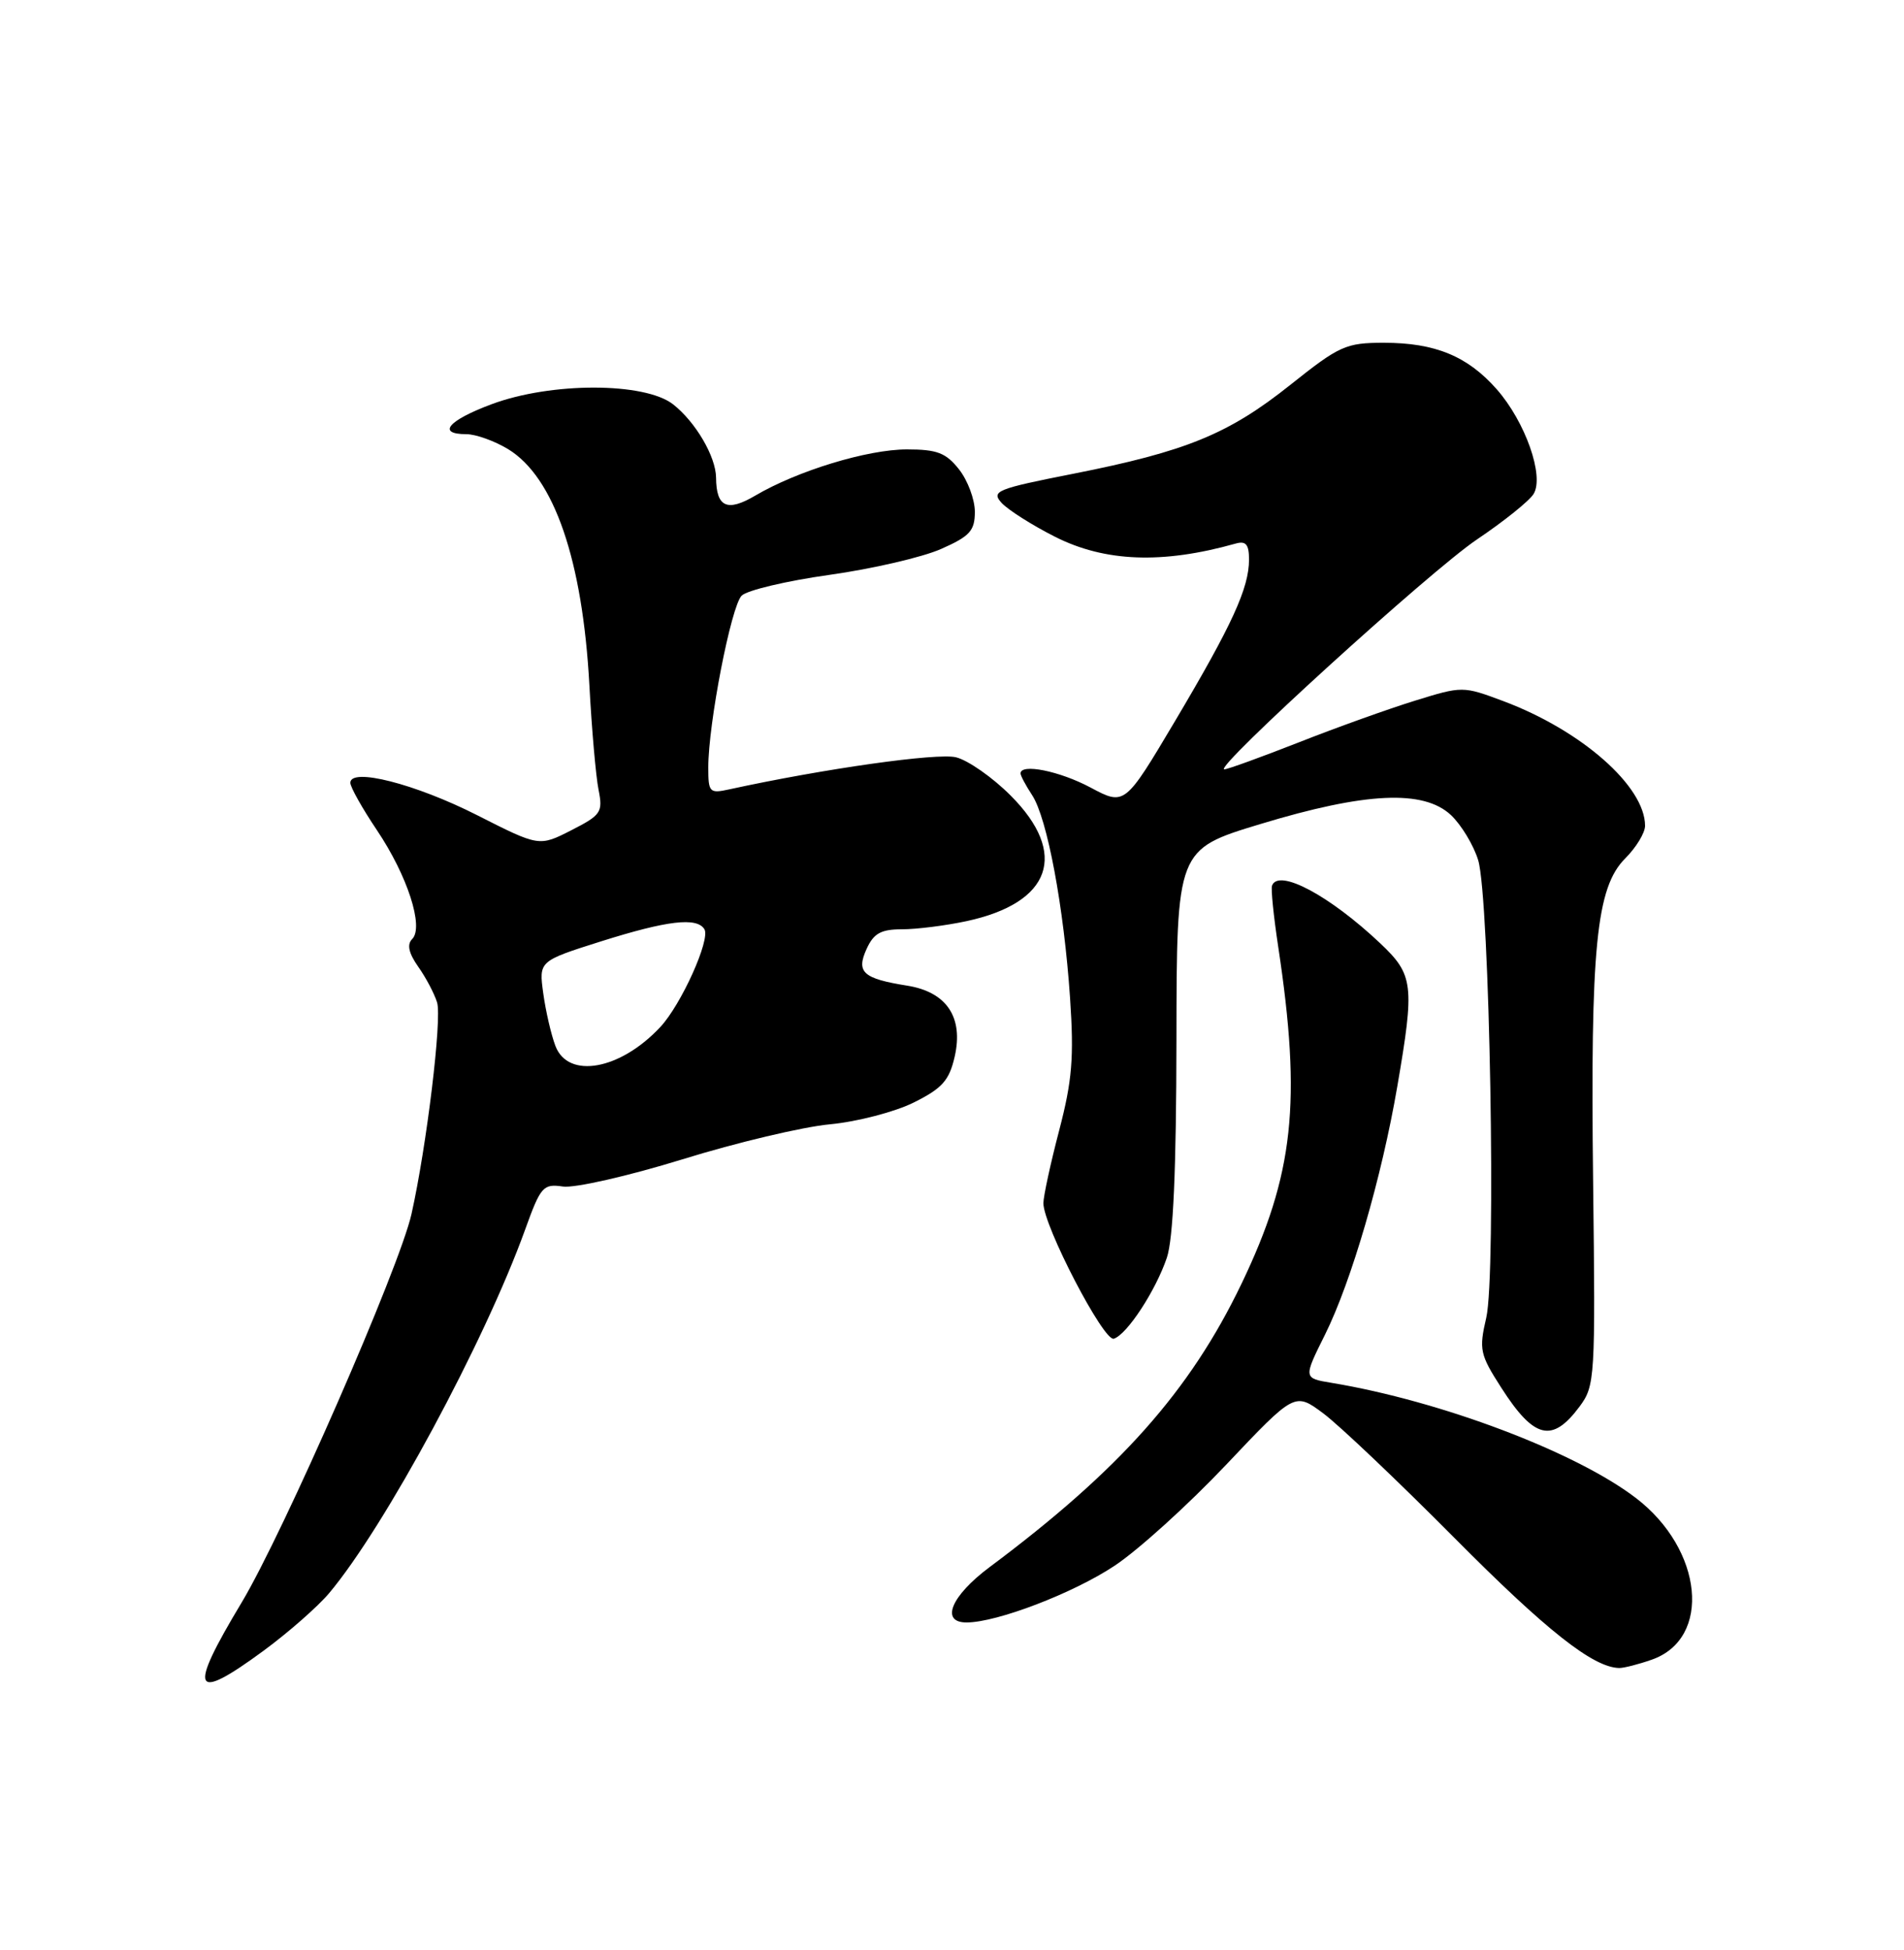 <?xml version="1.0" encoding="UTF-8" standalone="no"?>
<!DOCTYPE svg PUBLIC "-//W3C//DTD SVG 1.1//EN" "http://www.w3.org/Graphics/SVG/1.1/DTD/svg11.dtd" >
<svg xmlns="http://www.w3.org/2000/svg" xmlns:xlink="http://www.w3.org/1999/xlink" version="1.1" viewBox="0 0 250 256">
 <g >
 <path fill="currentColor"
d=" M 34.65 216.68 C 37.88 214.30 41.73 210.92 43.21 209.16 C 50.53 200.46 63.63 176.17 68.95 161.43 C 70.99 155.76 71.32 155.39 73.91 155.77 C 75.44 156.00 82.50 154.39 89.60 152.20 C 96.69 150.00 105.42 147.93 108.99 147.60 C 112.56 147.26 117.51 145.97 119.98 144.74 C 123.71 142.88 124.63 141.86 125.35 138.73 C 126.53 133.56 124.31 130.23 119.12 129.40 C 113.30 128.47 112.39 127.64 113.79 124.57 C 114.72 122.53 115.67 122.00 118.43 122.00 C 120.34 122.00 124.16 121.52 126.91 120.93 C 138.06 118.53 140.33 112.07 132.70 104.44 C 130.34 102.07 127.11 99.81 125.53 99.42 C 123.10 98.81 108.22 100.91 95.75 103.63 C 93.16 104.20 93.00 104.03 93.00 100.75 C 93.00 95.01 95.99 79.60 97.38 78.20 C 98.09 77.49 103.28 76.26 108.91 75.47 C 114.54 74.68 121.14 73.15 123.57 72.07 C 127.35 70.40 128.00 69.68 128.00 67.19 C 128.00 65.58 127.07 63.08 125.93 61.63 C 124.21 59.45 123.05 59.00 119.08 59.00 C 113.90 59.00 104.69 61.81 99.16 65.07 C 95.47 67.24 94.05 66.59 94.02 62.70 C 93.99 59.94 91.34 55.41 88.39 53.09 C 84.66 50.16 72.35 50.15 64.54 53.07 C 58.81 55.21 57.32 57.00 61.25 57.00 C 62.49 57.01 64.94 57.89 66.71 58.96 C 72.76 62.65 76.50 73.53 77.39 90.00 C 77.70 95.78 78.24 101.93 78.59 103.68 C 79.18 106.63 78.93 107.00 75.01 109.00 C 70.79 111.15 70.79 111.15 62.63 107.01 C 54.54 102.91 46.00 100.73 46.00 102.77 C 46.00 103.33 47.57 106.13 49.48 108.97 C 53.50 114.95 55.69 121.71 54.12 123.28 C 53.41 123.99 53.66 125.13 54.91 126.91 C 55.92 128.33 57.03 130.44 57.39 131.60 C 58.05 133.73 56.02 150.48 54.03 159.38 C 52.45 166.42 37.21 201.26 31.70 210.43 C 24.63 222.19 25.28 223.57 34.65 216.68 Z  M 216.87 217.89 C 224.80 215.13 223.64 203.40 214.77 196.64 C 206.84 190.59 189.17 183.92 174.82 181.54 C 171.13 180.93 171.13 180.93 173.99 175.19 C 177.45 168.20 181.42 154.59 183.47 142.62 C 185.76 129.30 185.60 127.98 181.25 123.86 C 174.58 117.56 167.87 113.98 167.02 116.27 C 166.86 116.70 167.23 120.30 167.83 124.27 C 170.92 144.69 169.89 154.21 163.01 168.54 C 156.25 182.61 147.03 192.98 129.93 205.74 C 124.87 209.52 123.43 213.00 126.91 213.00 C 130.89 213.00 140.92 209.16 146.34 205.56 C 149.44 203.51 156.03 197.54 160.99 192.30 C 170.01 182.77 170.01 182.77 173.75 185.55 C 175.81 187.08 183.57 194.45 191.00 201.93 C 203.04 214.06 209.18 218.91 212.60 218.98 C 213.21 218.99 215.13 218.50 216.87 217.89 Z  M 207.39 184.67 C 209.43 181.93 209.49 180.98 209.18 155.17 C 208.81 124.34 209.59 116.50 213.40 112.69 C 214.83 111.26 216.00 109.34 216.00 108.41 C 216.00 103.23 207.65 95.88 197.38 92.04 C 192.09 90.06 192.01 90.06 185.78 91.99 C 182.32 93.06 175.45 95.52 170.51 97.47 C 165.56 99.41 161.18 101.00 160.76 101.00 C 159.17 101.00 187.85 74.90 193.93 70.82 C 197.47 68.44 200.82 65.75 201.37 64.84 C 202.79 62.50 200.28 55.38 196.53 51.11 C 192.70 46.76 188.44 45.00 181.71 45.00 C 176.72 45.00 175.88 45.38 169.43 50.52 C 161.31 56.99 155.75 59.27 140.90 62.20 C 130.85 64.18 130.12 64.48 131.51 66.02 C 132.35 66.93 135.50 68.94 138.53 70.47 C 145.08 73.78 152.63 74.07 162.25 71.36 C 163.59 70.98 164.00 71.47 164.00 73.46 C 164.00 77.20 161.79 82.02 154.30 94.64 C 147.68 105.78 147.68 105.78 143.19 103.39 C 139.12 101.22 134.00 100.19 134.00 101.54 C 134.00 101.83 134.68 103.11 135.52 104.39 C 137.51 107.42 139.69 119.10 140.50 131.00 C 141.03 138.85 140.78 141.87 139.07 148.41 C 137.93 152.76 137.00 157.06 137.00 157.96 C 137.00 160.92 144.94 176.19 146.25 175.75 C 147.99 175.19 151.74 169.45 153.21 165.12 C 154.05 162.65 154.45 153.56 154.47 136.51 C 154.50 111.51 154.50 111.51 165.50 108.18 C 179.31 103.99 186.92 103.64 190.52 107.01 C 191.88 108.30 193.49 110.96 194.09 112.93 C 195.60 117.92 196.47 167.29 195.15 172.99 C 194.18 177.17 194.31 177.81 197.12 182.18 C 201.43 188.91 203.81 189.48 207.39 184.67 Z  M 72.93 137.32 C 72.37 135.85 71.65 132.73 71.33 130.40 C 70.75 126.17 70.75 126.17 78.93 123.58 C 87.62 120.84 91.50 120.38 92.49 121.99 C 93.31 123.32 89.45 131.89 86.70 134.83 C 81.44 140.47 74.60 141.70 72.93 137.32 Z "/>
</g>
</svg>